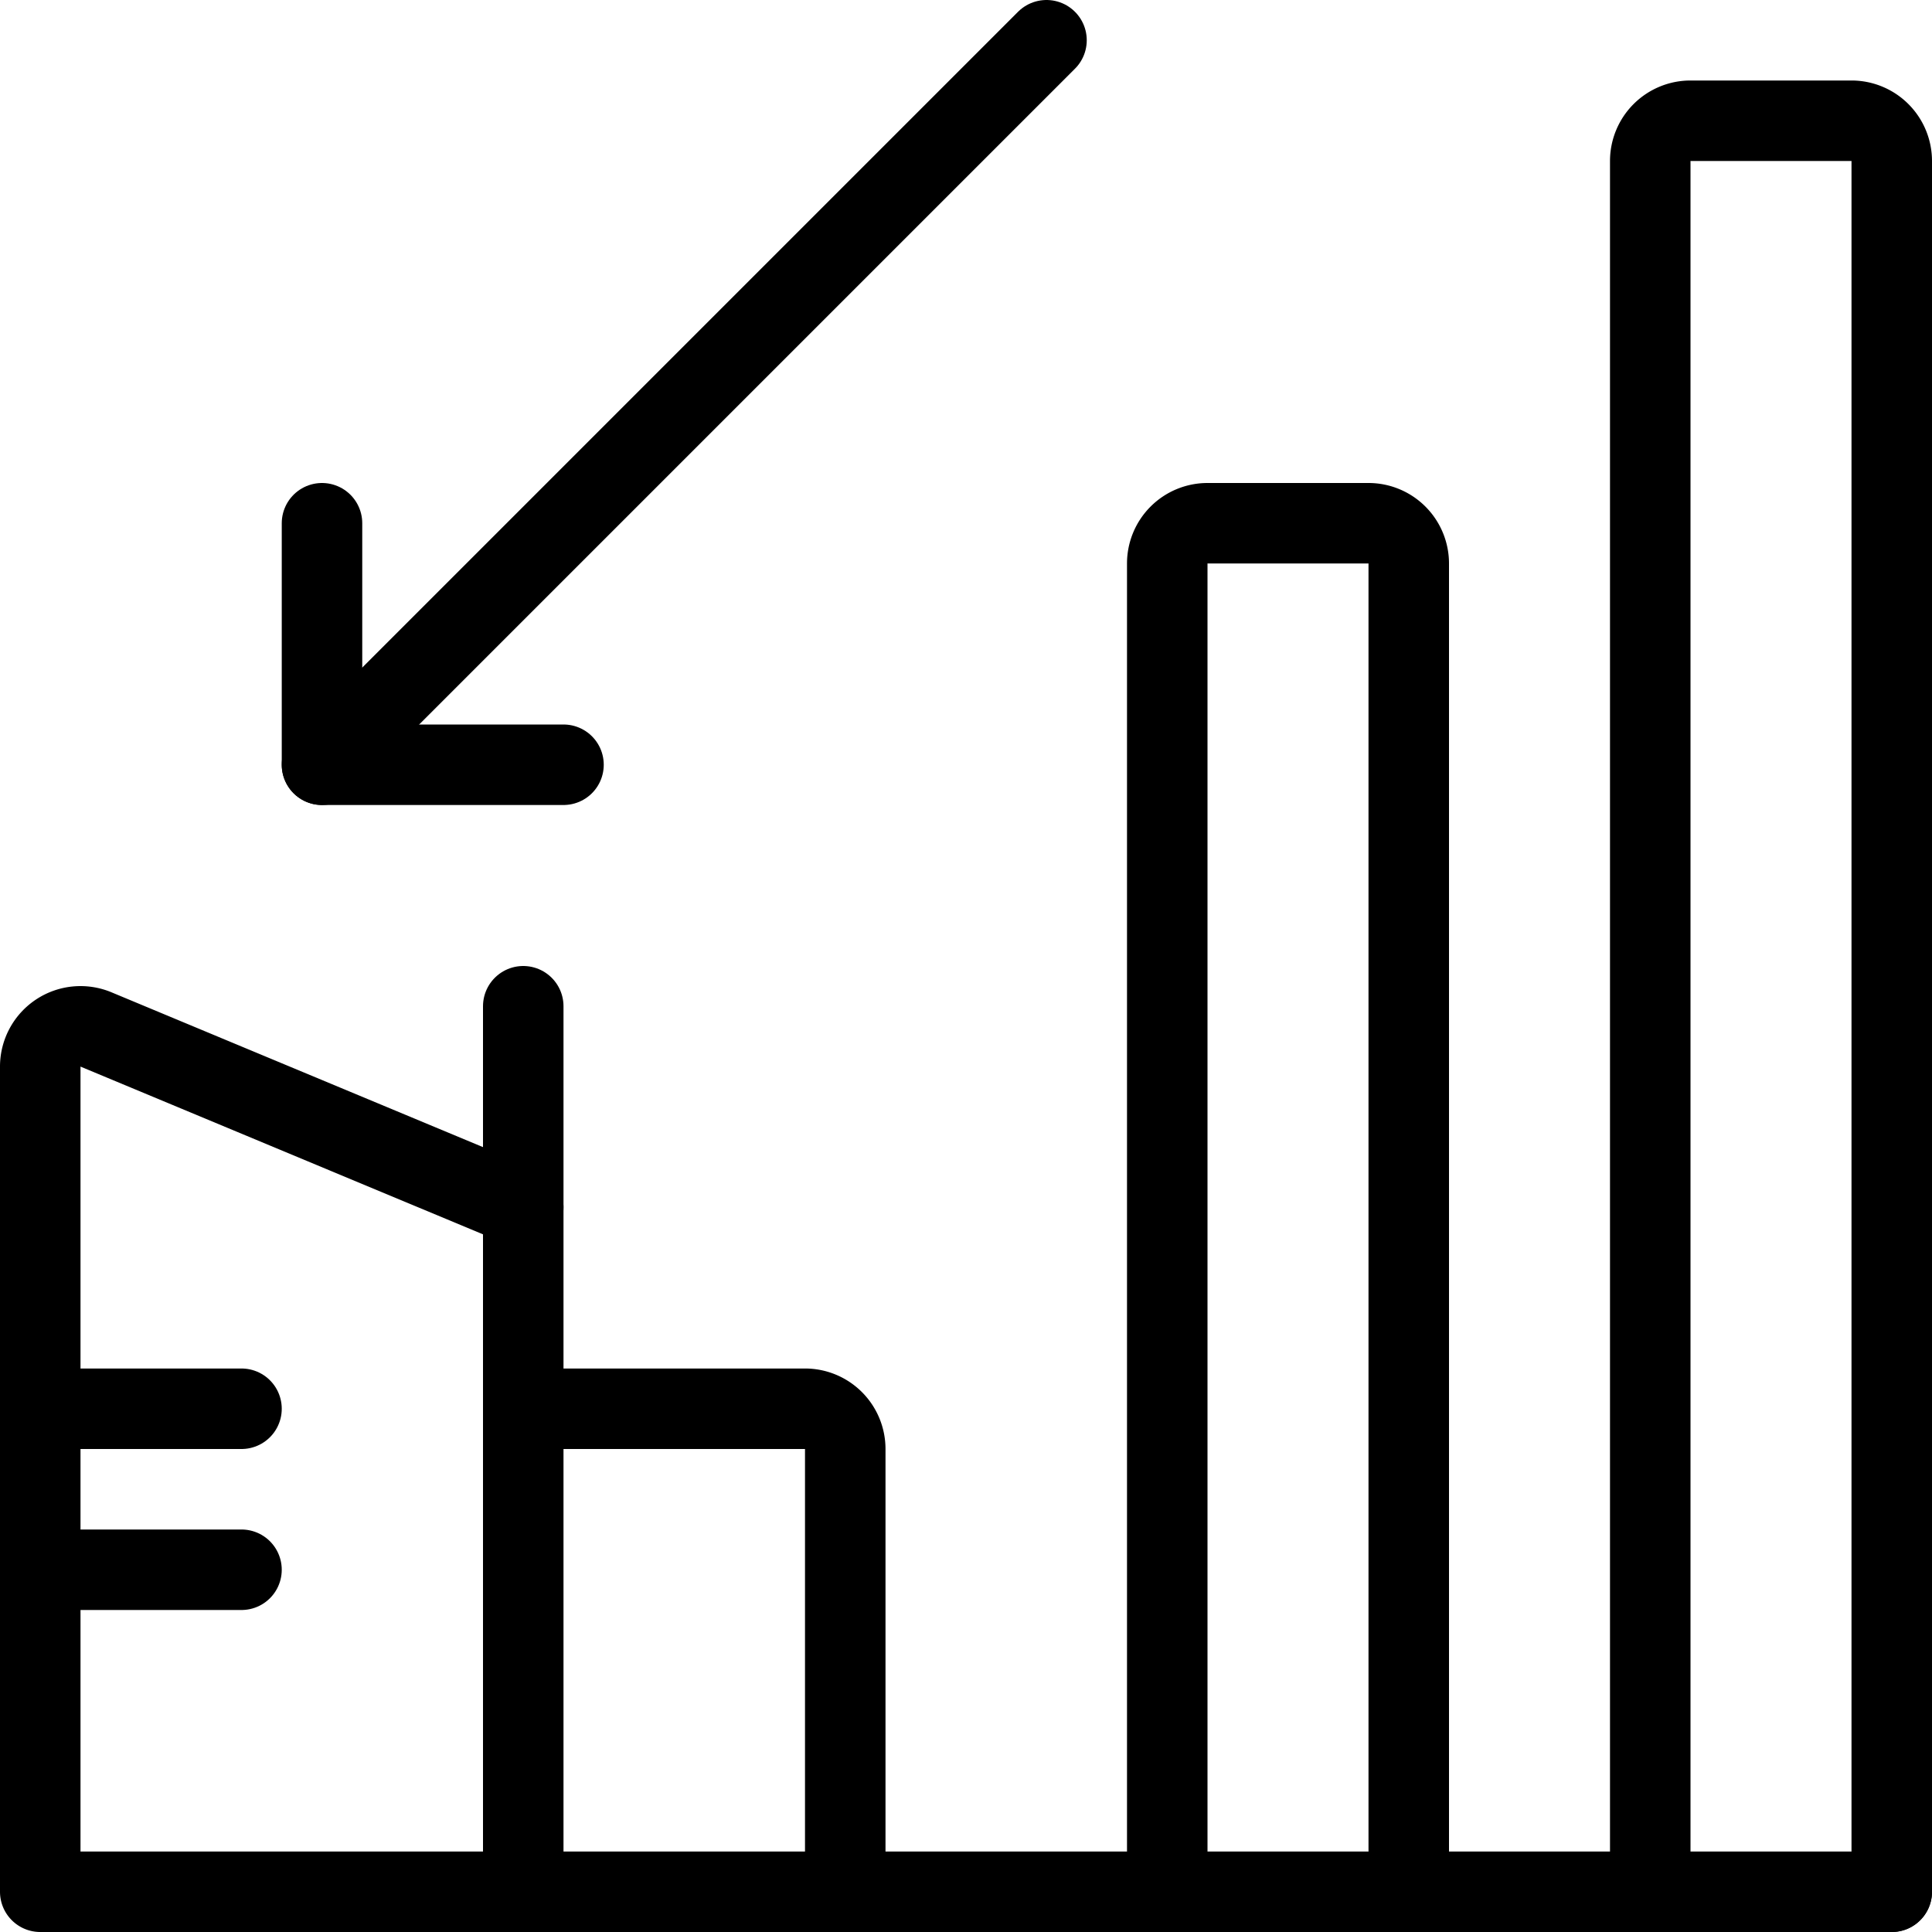 <svg id="Light" xmlns="http://www.w3.org/2000/svg" viewBox="0 0 24 24"><defs><style>.cls-1{fill:none;stroke:currentColor;stroke-linecap:round;stroke-linejoin:round;}</style></defs><title>real-estate-market-building-decrease</title><path class="cls-1" d="M6.5,23.5H.5V13.25a.5.5,0,0,1,.692-.462L6.5,15Z"/><path class="cls-1" d="M6.5,17.5H10a.5.5,0,0,1,.5.5v5.5h-4"/><line class="cls-1" x1="0.5" y1="17.5" x2="3" y2="17.5"/><line class="cls-1" x1="0.5" y1="19.5" x2="3" y2="19.5"/><line class="cls-1" x1="6.5" y1="15" x2="6.5" y2="12.5"/><path class="cls-1" d="M14.5,23.5V7a.5.5,0,0,1,.5-.5h2a.5.5,0,0,1,.5.5V23.5"/><path class="cls-1" d="M20.5,23.5V2a.5.5,0,0,1,.5-.5h2a.5.5,0,0,1,.5.5V23.5"/><polyline class="cls-1" points="7 9.5 4 9.5 4 6.5"/><line class="cls-1" x1="13" y1="0.5" x2="4" y2="9.5"/><line class="cls-1" x1="23.5" y1="23.5" x2="10.5" y2="23.5"/></svg>